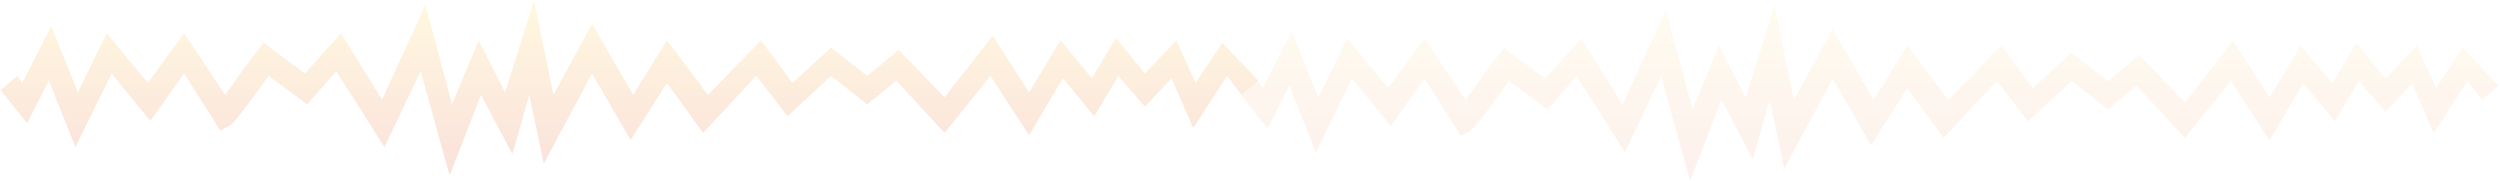 <svg width="1948" height="141" fill="none" xmlns="http://www.w3.org/2000/svg"><path d="M1316.92 140.739l-22.58-81.304-28.22 59.13-37.62-59.13-22.58 25.87-30.09-22.175c-26.34 36.957-28.22 36.957-30.1 38.805l-7.53 3.695-28.22-44.347-26.33 36.956-30.1-36.956-28.22 57.282-20.69-51.739-16.935 33.261-20.693-25.87L980.18 63.13l3.763 5.544 22.577-44.348 20.69 51.74 22.57-46.196 31.99 38.804 28.21-38.804 31.98 48.043c5.65-7.391 15.05-22.174 24.46-33.26l5.64-7.392 31.98 24.022 28.22-31.413 31.98 51.739 33.86-73.913 20.7 77.608 20.69-49.891 20.69 40.652L1382.76 4l15.05 73.913 30.1-55.435 31.98 55.435 26.33-42.5 31.98 42.5 41.39-42.5 24.46 33.26 30.1-27.717 28.21 22.174 24.46-20.326 35.74 36.957 37.63-48.044 28.21 44.348 24.46-40.652 24.46 29.565 18.81-31.413 22.57 27.718 24.46-25.87 15.05 33.26 20.69-31.412 28.22 29.565-13.17 11.087-11.29-14.783-26.33 40.653-16.93-38.805-20.7 22.174-20.69-24.022-18.81 31.413-24.46-29.565-26.34 44.348-30.09-46.196-35.75 44.348-37.62-40.652-22.58 18.478-28.21-22.174-33.87 31.413-24.45-31.413-41.39 44.348-28.22-38.804-28.21 44.348-30.1-51.74-37.63 70.218L1379 77.913l-13.17 46.196-24.46-46.196-24.45 62.826z" fill="url(#paint0_linear)" fill-opacity=".15" opacity=".5"/><path d="M350.341 136.739l-22.574-81.304-28.218 59.13-37.624-59.13-22.575 25.87-30.099-22.175c-26.337 36.957-28.218 36.957-30.099 38.805l-7.525 3.695-28.218-44.347-26.337 36.956-30.1-36.956-28.217 57.282-20.693-51.739L21.13 96.087.437 70.217l13.17-11.087 3.762 5.544 22.575-44.348 20.693 51.74L83.21 25.87l31.981 38.804 28.218-38.804 31.98 48.043c5.644-7.391 15.05-22.174 24.456-33.26l5.644-7.392 31.98 24.022 28.218-31.413 31.981 51.739 33.861-73.913 20.693 77.608 20.694-49.891 20.693 40.652L416.183 0l15.05 73.913 30.099-55.435 31.981 55.435 26.336-42.5 31.981 42.5 41.386-42.5 24.456 33.26 30.099-27.717 28.218 22.174 24.456-20.326 35.743 36.957 37.624-48.044 28.218 44.348 24.456-40.652 24.455 29.565 18.812-31.413 22.575 27.718 24.455-25.87 15.05 33.26 20.693-31.412 28.218 29.565-13.168 11.087-11.287-14.783-26.337 40.653-16.931-38.805-20.693 22.174-20.694-24.022-18.812 31.413-24.455-29.565-26.337 44.348-30.099-46.196-35.743 44.348-37.624-40.652-22.575 18.478-28.218-22.174-33.861 31.413-24.456-31.413-41.387 44.348-28.218-38.804-28.218 44.348-30.099-51.74-37.624 70.218-11.287-53.587-13.169 46.196-24.455-46.196-24.456 62.826z" fill="url(#paint1_linear)" fill-opacity=".3" opacity=".5"/><defs><linearGradient id="paint0_linear" x1="1457.07" y1="4" x2="1457.07" y2="140.739" gradientUnits="userSpaceOnUse"><stop stop-color="#FED031"/><stop offset="1" stop-color="#DC3708"/></linearGradient><linearGradient id="paint1_linear" x1="490.491" y1="0" x2="490.491" y2="136.739" gradientUnits="userSpaceOnUse"><stop stop-color="#FED031"/><stop offset="1" stop-color="#DC3708"/></linearGradient></defs></svg>
